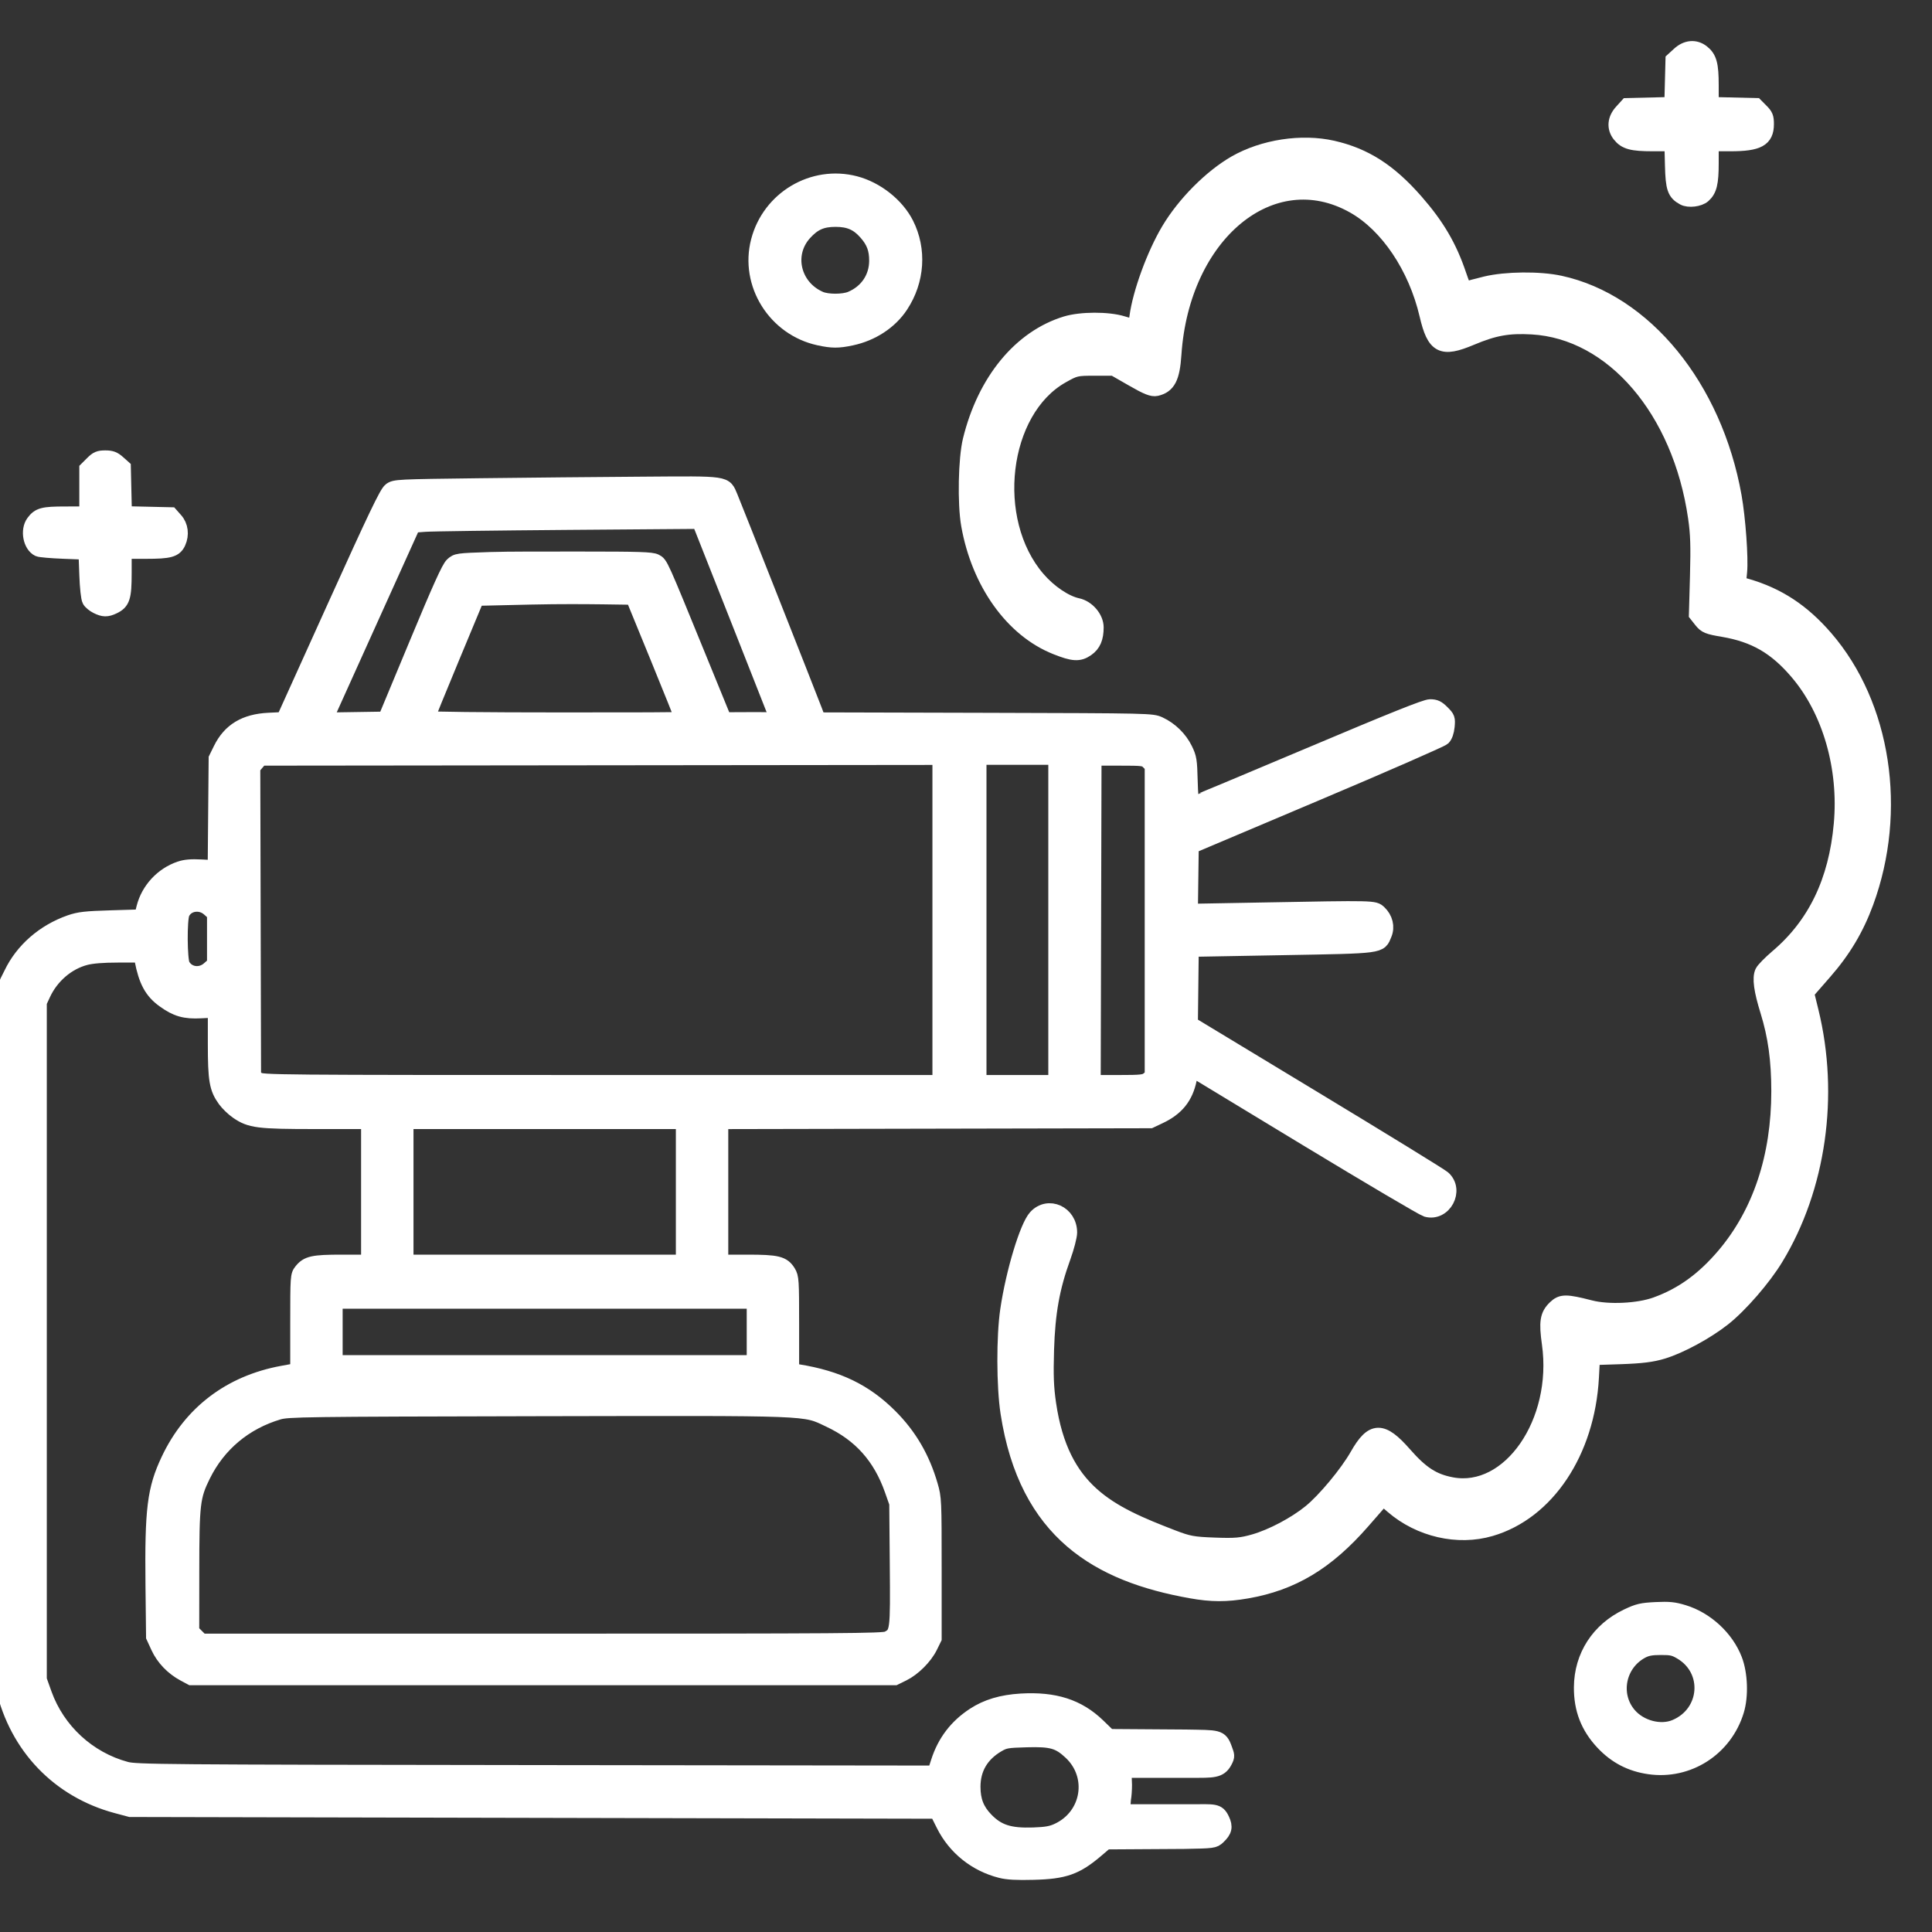 <svg width="40" height="40" viewBox="0 0 40 40" fill="none" xmlns="http://www.w3.org/2000/svg">
<rect x="0" y="0" width="40" height="40" fill="#333333" stroke="none"/>
<g clip-path="url(#clip0)">
<path d="M20.719 38.733C20.2 38.602 19.769 38.257 19.532 37.782L19.393 37.505L2.696 37.469L2.412 37.393C1.215 37.072 0.347 36.167 0.064 34.946C0.003 34.685 0 34.371 0 27.747C0 20.098 -0.017 20.675 0.228 20.16C0.461 19.671 0.904 19.284 1.45 19.093C1.639 19.028 1.767 19.013 2.3 18.997L2.927 18.978L2.975 18.79C3.069 18.418 3.358 18.106 3.723 17.982C3.833 17.944 3.962 17.933 4.164 17.944L4.45 17.959L4.47 15.702L4.565 15.509C4.756 15.121 5.071 14.931 5.562 14.907L5.869 14.892L6.927 12.553C7.764 10.702 8.004 10.2 8.081 10.144C8.174 10.074 8.222 10.072 9.94 10.051C10.91 10.039 12.417 10.025 13.29 10.019C15.094 10.006 14.999 9.992 15.128 10.291C15.198 10.454 16.747 14.376 16.878 14.72L16.945 14.899L20.398 14.908C23.843 14.917 23.851 14.918 24.008 14.99C24.234 15.095 24.431 15.287 24.54 15.509C24.627 15.687 24.636 15.74 24.647 16.171C24.653 16.429 24.671 16.64 24.686 16.64C24.702 16.64 25.786 16.188 27.096 15.634C28.842 14.896 29.513 14.627 29.61 14.627C29.716 14.627 29.767 14.651 29.863 14.748C29.976 14.86 29.982 14.879 29.967 15.04C29.956 15.15 29.925 15.238 29.883 15.281C29.845 15.318 28.657 15.838 27.242 16.436L24.669 17.524L24.651 18.862L26.144 18.835C28.471 18.792 28.451 18.791 28.557 18.89C28.688 19.014 28.731 19.19 28.667 19.343C28.561 19.599 28.645 19.588 26.547 19.626L24.669 19.66L24.651 21.195L27.219 22.748C28.631 23.602 29.83 24.339 29.883 24.386C30.171 24.641 29.901 25.147 29.532 25.045C29.466 25.026 28.345 24.365 27.041 23.575L24.671 22.138L24.629 22.344C24.552 22.717 24.366 22.95 24.004 23.12L23.816 23.209L14.928 23.227V26.126H15.475C16.095 26.126 16.215 26.156 16.326 26.337C16.391 26.443 16.395 26.507 16.395 27.412L16.395 28.375L16.523 28.395C17.344 28.527 17.911 28.801 18.427 29.315C18.832 29.719 19.103 30.183 19.268 30.753C19.344 31.015 19.346 31.063 19.346 32.472V33.922L19.262 34.093C19.154 34.312 18.915 34.55 18.698 34.657L18.527 34.741H3.958L3.81 34.662C3.573 34.535 3.379 34.334 3.272 34.101L3.174 33.888L3.162 32.821C3.145 31.244 3.196 30.834 3.483 30.225C3.942 29.25 4.765 28.624 5.848 28.426L6.159 28.369V27.389C6.159 26.434 6.161 26.405 6.233 26.314C6.36 26.152 6.479 26.126 7.079 26.126H7.626V23.226H6.541C5.338 23.226 5.182 23.206 4.909 23.018C4.825 22.96 4.711 22.85 4.655 22.773C4.482 22.534 4.453 22.367 4.453 21.605V20.918L4.162 20.933C3.827 20.951 3.649 20.9 3.39 20.712C3.138 20.53 3.02 20.313 2.935 19.873L2.916 19.779H2.446C2.134 19.779 1.908 19.797 1.773 19.832C1.4 19.928 1.067 20.214 0.897 20.584L0.819 20.752V34.775L0.924 35.069C1.196 35.828 1.831 36.414 2.61 36.624C2.819 36.68 3.342 36.685 11.091 36.694L19.349 36.704L19.424 36.472C19.557 36.06 19.799 35.742 20.163 35.504C20.429 35.33 20.74 35.237 21.138 35.213C21.836 35.172 22.322 35.328 22.736 35.727L22.963 35.947L24.549 35.958C25.22 35.971 25.269 35.948 25.361 36.208C25.408 36.341 25.424 36.355 25.361 36.472C25.255 36.67 25.11 36.658 24.66 36.658H23.276L23.287 36.955C23.287 37.055 23.278 37.186 23.266 37.245L23.244 37.505H24.66C25.139 37.505 25.215 37.477 25.306 37.67C25.379 37.824 25.36 37.907 25.223 38.036C25.137 38.117 25.118 38.119 24.518 38.13L22.901 38.14L22.71 38.303C22.283 38.668 22.04 38.754 21.393 38.77C21.052 38.779 20.86 38.769 20.719 38.733ZM21.904 37.894C22.547 37.592 22.681 36.766 22.165 36.283C21.919 36.053 21.772 36.011 21.252 36.026C20.848 36.037 20.801 36.045 20.656 36.13C20.321 36.327 20.15 36.619 20.15 36.993C20.15 37.277 20.227 37.476 20.414 37.67C20.66 37.925 20.901 38.002 21.394 37.986C21.663 37.976 21.771 37.957 21.904 37.894ZM18.375 33.922C18.581 33.815 18.584 33.791 18.572 32.393L18.561 31.124L18.465 30.851C18.223 30.163 17.809 29.701 17.167 29.4C16.634 29.149 16.898 29.16 11.12 29.171C6.293 29.181 5.958 29.186 5.767 29.243C5.071 29.45 4.528 29.904 4.211 30.544C3.993 30.985 3.977 31.126 3.976 32.535L3.975 33.774L4.175 33.973H11.225C17.46 33.973 18.287 33.967 18.375 33.922ZM15.61 26.945H6.944V28.207H15.61V26.945ZM14.143 23.226H8.411V26.126H14.143V23.226ZM19.455 15.687L5.402 15.702L5.239 15.892L5.255 22.276L5.335 22.341C5.414 22.405 5.583 22.407 12.935 22.407H19.455V15.687ZM21.854 15.685H20.274V22.407H21.854V15.685ZM23.77 22.341L23.85 22.276V15.858L23.773 15.78C23.698 15.706 23.671 15.702 23.175 15.702H22.656L22.639 22.407H23.164C23.63 22.407 23.698 22.399 23.77 22.341ZM4.324 20.055L4.436 19.956V18.921L4.324 18.821C4.148 18.664 3.868 18.708 3.777 18.909C3.719 19.036 3.725 19.873 3.784 19.98C3.892 20.175 4.151 20.21 4.324 20.055ZM8.62 13.331C9.101 12.174 9.29 11.756 9.361 11.69C9.456 11.603 9.466 11.602 10.154 11.579C10.537 11.567 11.239 11.569 12.033 11.569C13.232 11.569 13.493 11.577 13.573 11.619C13.683 11.676 13.672 11.653 14.474 13.616L14.997 14.896L15.677 14.893C16.007 14.9 16.092 14.893 16.078 14.859C16.069 14.835 15.731 13.978 15.328 12.956C14.924 11.933 14.567 11.029 14.534 10.948L14.474 10.8L11.758 10.821C10.264 10.833 8.933 10.85 8.799 10.861L8.555 10.879L7.727 12.711C7.271 13.718 6.863 14.623 6.819 14.722L6.739 14.902L7.974 14.883L8.62 13.331ZM14.121 14.885C14.121 14.87 13.892 14.298 13.612 13.614L13.103 12.371L12.478 12.362C12.134 12.358 11.609 12.353 10.993 12.367L9.873 12.393L9.364 13.616C9.084 14.289 8.854 14.853 8.854 14.87C8.854 14.887 10.03 14.9 11.618 14.9C13.138 14.9 14.121 14.9 14.121 14.885ZM34.145 36.584C33.761 36.529 33.447 36.365 33.182 36.082C32.875 35.754 32.733 35.389 32.736 34.933C32.74 34.287 33.093 33.741 33.689 33.458C33.917 33.35 33.987 33.334 34.282 33.319C34.558 33.306 34.658 33.316 34.857 33.377C35.326 33.519 35.747 33.907 35.921 34.359C36.035 34.654 36.052 35.112 35.959 35.418C35.719 36.209 34.953 36.701 34.145 36.584ZM34.682 35.751C35.358 35.468 35.427 34.576 34.801 34.209C34.663 34.127 34.603 34.114 34.384 34.115C34.189 34.115 34.096 34.133 33.992 34.188C33.505 34.448 33.378 35.089 33.731 35.501C33.959 35.768 34.378 35.878 34.682 35.751ZM2.003 12.557C1.942 12.527 1.872 12.47 1.85 12.43C1.826 12.389 1.801 12.163 1.792 11.898L1.775 11.437L1.314 11.419C1.061 11.409 0.827 11.389 0.796 11.374C0.626 11.293 0.567 10.977 0.69 10.812C0.803 10.659 0.889 10.636 1.357 10.636L1.792 10.635V9.707L1.908 9.591C2.006 9.493 2.048 9.475 2.18 9.475C2.305 9.475 2.359 9.496 2.448 9.575L2.559 9.674L2.581 10.63L3.538 10.652L3.637 10.764C3.747 10.887 3.77 11.071 3.696 11.233C3.625 11.389 3.511 11.42 3.022 11.42H2.576V11.867C2.576 12.37 2.543 12.471 2.351 12.563C2.213 12.628 2.144 12.627 2.003 12.557ZM16.955 7.002C16.044 6.804 15.465 5.879 15.697 4.99C15.927 4.104 16.831 3.567 17.707 3.795C18.148 3.91 18.57 4.243 18.768 4.633C19.038 5.167 18.996 5.811 18.655 6.328C18.434 6.665 18.057 6.913 17.627 7.004C17.354 7.062 17.227 7.061 16.955 7.002ZM17.614 6.182C17.944 6.044 18.143 5.751 18.145 5.402C18.146 5.16 18.087 5.001 17.929 4.822C17.755 4.623 17.58 4.547 17.299 4.547C17.016 4.547 16.848 4.621 16.658 4.831C16.266 5.266 16.427 5.941 16.981 6.182C17.131 6.247 17.458 6.247 17.614 6.182ZM34.857 4.101C34.668 3.999 34.633 3.9 34.621 3.423L34.61 2.982H34.219C33.785 2.982 33.647 2.944 33.529 2.794C33.413 2.646 33.429 2.463 33.572 2.308L33.688 2.18L34.608 2.158L34.632 1.237L34.76 1.12C34.915 0.977 35.098 0.961 35.246 1.077C35.396 1.195 35.434 1.333 35.434 1.767V2.158L36.354 2.18L36.465 2.292C36.561 2.387 36.577 2.427 36.577 2.57C36.577 2.887 36.404 2.982 35.827 2.982H35.434V3.375C35.434 3.791 35.398 3.937 35.271 4.051C35.181 4.131 34.963 4.157 34.857 4.101Z" fill="white"/>
<path d="M24.656 32.942C22.75 32.603 21.247 31.743 20.864 29.249C20.78 28.702 20.777 27.668 20.859 27.118C20.974 26.34 21.26 25.392 21.44 25.196C21.702 24.909 22.151 25.112 22.151 25.518C22.151 25.596 22.091 25.826 22.018 26.029C21.789 26.658 21.697 27.173 21.673 27.947C21.657 28.482 21.666 28.721 21.716 29.065C21.982 30.877 22.964 31.317 24.28 31.825C24.606 31.95 24.7 31.968 25.149 31.984C25.576 32 25.701 31.988 25.965 31.913C26.334 31.807 26.814 31.553 27.126 31.299C27.424 31.056 27.888 30.498 28.097 30.13C28.411 29.577 28.614 29.572 29.082 30.107C29.432 30.506 29.674 30.662 30.054 30.734C31.25 30.96 32.301 29.443 32.073 27.82C32.009 27.367 32.032 27.225 32.195 27.069C32.329 26.94 32.421 26.94 32.929 27.07C33.302 27.165 33.918 27.136 34.281 27.005C34.823 26.81 35.266 26.49 35.694 25.986C36.437 25.108 36.823 23.947 36.823 22.59C36.822 21.945 36.754 21.45 36.594 20.934C36.46 20.503 36.425 20.248 36.484 20.123C36.507 20.074 36.646 19.932 36.793 19.807C37.575 19.144 38.01 18.244 38.116 17.064C38.222 15.897 37.88 14.713 37.209 13.925C36.763 13.4 36.327 13.148 35.675 13.037C35.359 12.984 35.308 12.963 35.218 12.85L35.117 12.722L35.139 11.929C35.156 11.3 35.148 11.049 35.099 10.714C34.778 8.493 33.386 6.87 31.72 6.774C31.231 6.746 30.936 6.799 30.459 7C29.846 7.258 29.691 7.177 29.538 6.52C29.307 5.531 28.722 4.661 28.023 4.268C26.331 3.316 24.476 4.85 24.31 7.339C24.278 7.823 24.19 7.992 23.943 8.049C23.857 8.068 23.748 8.025 23.446 7.851L23.059 7.629H22.664C22.283 7.629 22.26 7.634 21.989 7.787C20.72 8.502 20.45 10.771 21.489 11.979C21.729 12.258 22.058 12.48 22.313 12.534C22.518 12.578 22.7 12.792 22.7 12.989C22.7 13.211 22.642 13.345 22.506 13.44C22.344 13.553 22.219 13.546 21.861 13.403C20.959 13.045 20.261 12.07 20.049 10.868C19.971 10.428 19.989 9.494 20.084 9.11C20.385 7.882 21.124 6.984 22.07 6.696C22.382 6.602 22.939 6.6 23.242 6.693C23.368 6.731 23.478 6.762 23.488 6.762C23.498 6.762 23.518 6.673 23.533 6.564C23.598 6.067 23.89 5.266 24.192 4.76C24.515 4.216 25.069 3.659 25.572 3.37C26.155 3.036 26.951 2.915 27.594 3.061C28.262 3.214 28.765 3.536 29.315 4.163C29.758 4.669 30.015 5.107 30.211 5.691C30.29 5.928 30.328 5.997 30.371 5.977C30.402 5.963 30.577 5.915 30.761 5.871C31.178 5.771 31.874 5.764 32.298 5.856C34.055 6.236 35.505 8.011 35.909 10.276C35.99 10.731 36.05 11.557 36.022 11.841L35.998 12.082L36.159 12.128C36.812 12.316 37.322 12.651 37.802 13.207C39.002 14.597 39.337 16.785 38.641 18.683C38.44 19.229 38.171 19.681 37.774 20.134L37.408 20.553L37.502 20.937C37.929 22.678 37.656 24.594 36.773 26.048C36.519 26.468 36.031 27.03 35.685 27.303C35.332 27.581 34.797 27.871 34.43 27.984C34.207 28.052 33.988 28.079 33.555 28.094L32.976 28.113L32.954 28.521C32.869 30.064 32.034 31.316 30.862 31.657C30.182 31.856 29.391 31.674 28.829 31.19L28.635 31.022L28.215 31.503C27.472 32.354 26.76 32.782 25.813 32.946C25.389 33.019 25.086 33.019 24.656 32.942Z" fill="white"/>
<path d="M20.719 38.733C20.2 38.602 19.769 38.257 19.532 37.782L19.393 37.505L2.696 37.469L2.412 37.393C1.215 37.072 0.347 36.167 0.064 34.946C0.003 34.685 0 34.371 0 27.747C0 20.098 -0.017 20.675 0.228 20.16C0.461 19.671 0.904 19.284 1.45 19.093C1.639 19.028 1.767 19.013 2.3 18.997L2.927 18.978L2.975 18.79C3.069 18.418 3.358 18.106 3.723 17.982C3.833 17.944 3.962 17.933 4.164 17.944L4.45 17.959L4.47 15.702L4.565 15.509C4.756 15.121 5.071 14.931 5.562 14.907L5.869 14.892L6.927 12.553C7.764 10.702 8.004 10.2 8.081 10.144C8.174 10.074 8.222 10.072 9.94 10.051C10.91 10.039 12.417 10.025 13.29 10.019C15.094 10.006 14.999 9.992 15.128 10.291C15.198 10.454 16.747 14.376 16.878 14.72L16.945 14.899L20.398 14.908C23.843 14.917 23.851 14.918 24.008 14.99C24.234 15.095 24.431 15.287 24.54 15.509C24.627 15.687 24.636 15.74 24.647 16.171C24.653 16.429 24.671 16.64 24.686 16.64C24.702 16.64 25.786 16.188 27.096 15.634C28.842 14.896 29.513 14.627 29.61 14.627C29.716 14.627 29.767 14.651 29.863 14.748C29.976 14.86 29.982 14.879 29.967 15.04C29.956 15.15 29.925 15.238 29.883 15.281C29.845 15.318 28.657 15.838 27.242 16.436L24.669 17.524L24.651 18.862L26.144 18.835C28.471 18.792 28.451 18.791 28.557 18.89C28.688 19.014 28.731 19.19 28.667 19.343C28.561 19.599 28.645 19.588 26.547 19.626L24.669 19.66L24.651 21.195L27.219 22.748C28.631 23.602 29.83 24.339 29.883 24.386C30.171 24.641 29.901 25.147 29.532 25.045C29.466 25.026 28.345 24.365 27.041 23.575L24.671 22.138L24.629 22.344C24.552 22.717 24.366 22.95 24.004 23.12L23.816 23.209L14.928 23.227V26.126H15.475C16.095 26.126 16.215 26.156 16.326 26.337C16.391 26.443 16.395 26.507 16.395 27.412L16.395 28.375L16.523 28.395C17.344 28.527 17.911 28.801 18.427 29.315C18.832 29.719 19.103 30.183 19.268 30.753C19.344 31.015 19.346 31.063 19.346 32.472V33.922L19.262 34.093C19.154 34.312 18.915 34.55 18.698 34.657L18.527 34.741H3.958L3.81 34.662C3.573 34.535 3.379 34.334 3.272 34.101L3.174 33.888L3.162 32.821C3.145 31.244 3.196 30.834 3.483 30.225C3.942 29.25 4.765 28.624 5.848 28.426L6.159 28.369V27.389C6.159 26.434 6.161 26.405 6.233 26.314C6.36 26.152 6.479 26.126 7.079 26.126H7.626V23.226H6.541C5.338 23.226 5.182 23.206 4.909 23.018C4.825 22.96 4.711 22.85 4.655 22.773C4.482 22.534 4.453 22.367 4.453 21.605V20.918L4.162 20.933C3.827 20.951 3.649 20.9 3.39 20.712C3.138 20.53 3.02 20.313 2.935 19.873L2.916 19.779H2.446C2.134 19.779 1.908 19.797 1.773 19.832C1.4 19.928 1.067 20.214 0.897 20.584L0.819 20.752V34.775L0.924 35.069C1.196 35.828 1.831 36.414 2.61 36.624C2.819 36.68 3.342 36.685 11.091 36.694L19.349 36.704L19.424 36.472C19.557 36.06 19.799 35.742 20.163 35.504C20.429 35.33 20.74 35.237 21.138 35.213C21.836 35.172 22.322 35.328 22.736 35.727L22.963 35.947L24.549 35.958C25.22 35.971 25.269 35.948 25.361 36.208C25.408 36.341 25.424 36.355 25.361 36.472C25.255 36.67 25.11 36.658 24.66 36.658H23.276L23.287 36.955C23.287 37.055 23.278 37.186 23.266 37.245L23.244 37.505H24.66C25.139 37.505 25.215 37.477 25.306 37.67C25.379 37.824 25.36 37.907 25.223 38.036C25.137 38.117 25.118 38.119 24.518 38.13L22.901 38.14L22.71 38.303C22.283 38.668 22.04 38.754 21.393 38.77C21.052 38.779 20.86 38.769 20.719 38.733ZM21.904 37.894C22.547 37.592 22.681 36.766 22.165 36.283C21.919 36.053 21.772 36.011 21.252 36.026C20.848 36.037 20.801 36.045 20.656 36.13C20.321 36.327 20.15 36.619 20.15 36.993C20.15 37.277 20.227 37.476 20.414 37.67C20.66 37.925 20.901 38.002 21.394 37.986C21.663 37.976 21.771 37.957 21.904 37.894ZM18.375 33.922C18.581 33.815 18.584 33.791 18.572 32.393L18.561 31.124L18.465 30.851C18.223 30.163 17.809 29.701 17.167 29.4C16.634 29.149 16.898 29.16 11.12 29.171C6.293 29.181 5.958 29.186 5.767 29.243C5.071 29.45 4.528 29.904 4.211 30.544C3.993 30.985 3.977 31.126 3.976 32.535L3.975 33.774L4.175 33.973H11.225C17.46 33.973 18.287 33.967 18.375 33.922ZM15.61 26.945H6.944V28.207H15.61V26.945ZM14.143 23.226H8.411V26.126H14.143V23.226ZM19.455 15.687L5.402 15.702L5.239 15.892L5.255 22.276L5.335 22.341C5.414 22.405 5.583 22.407 12.935 22.407H19.455V15.687ZM21.854 15.685H20.274V22.407H21.854V15.685ZM23.77 22.341L23.85 22.276V15.858L23.773 15.78C23.698 15.706 23.671 15.702 23.175 15.702H22.656L22.639 22.407H23.164C23.63 22.407 23.698 22.399 23.77 22.341ZM4.324 20.055L4.436 19.956V18.921L4.324 18.821C4.148 18.664 3.868 18.708 3.777 18.909C3.719 19.036 3.725 19.873 3.784 19.98C3.892 20.175 4.151 20.21 4.324 20.055ZM8.62 13.331C9.101 12.174 9.29 11.756 9.361 11.69C9.456 11.603 9.466 11.602 10.154 11.579C10.537 11.567 11.239 11.569 12.033 11.569C13.232 11.569 13.493 11.577 13.573 11.619C13.683 11.676 13.672 11.653 14.474 13.616L14.997 14.896L15.677 14.893C16.007 14.9 16.092 14.893 16.078 14.859C16.069 14.835 15.731 13.978 15.328 12.956C14.924 11.933 14.567 11.029 14.534 10.948L14.474 10.8L11.758 10.821C10.264 10.833 8.933 10.85 8.799 10.861L8.555 10.879L7.727 12.711C7.271 13.718 6.863 14.623 6.819 14.722L6.739 14.902L7.974 14.883L8.62 13.331ZM14.121 14.885C14.121 14.87 13.892 14.298 13.612 13.614L13.103 12.371L12.478 12.362C12.134 12.358 11.609 12.353 10.993 12.367L9.873 12.393L9.364 13.616C9.084 14.289 8.854 14.853 8.854 14.87C8.854 14.887 10.03 14.9 11.618 14.9C13.138 14.9 14.121 14.9 14.121 14.885ZM34.145 36.584C33.761 36.529 33.447 36.365 33.182 36.082C32.875 35.754 32.733 35.389 32.736 34.933C32.74 34.287 33.093 33.741 33.689 33.458C33.917 33.35 33.987 33.334 34.282 33.319C34.558 33.306 34.658 33.316 34.857 33.377C35.326 33.519 35.747 33.907 35.921 34.359C36.035 34.654 36.052 35.112 35.959 35.418C35.719 36.209 34.953 36.701 34.145 36.584ZM34.682 35.751C35.358 35.468 35.427 34.576 34.801 34.209C34.663 34.127 34.603 34.114 34.384 34.115C34.189 34.115 34.096 34.133 33.992 34.188C33.505 34.448 33.378 35.089 33.731 35.501C33.959 35.768 34.378 35.878 34.682 35.751ZM2.003 12.557C1.942 12.527 1.872 12.47 1.85 12.43C1.826 12.389 1.801 12.163 1.792 11.898L1.775 11.437L1.314 11.419C1.061 11.409 0.827 11.389 0.796 11.374C0.626 11.293 0.567 10.977 0.69 10.812C0.803 10.659 0.889 10.636 1.357 10.636L1.792 10.635V9.707L1.908 9.591C2.006 9.493 2.048 9.475 2.18 9.475C2.305 9.475 2.359 9.496 2.448 9.575L2.559 9.674L2.581 10.63L3.538 10.652L3.637 10.764C3.747 10.887 3.77 11.071 3.696 11.233C3.625 11.389 3.511 11.42 3.022 11.42H2.576V11.867C2.576 12.37 2.543 12.471 2.351 12.563C2.213 12.628 2.144 12.627 2.003 12.557ZM16.955 7.002C16.044 6.804 15.465 5.879 15.697 4.99C15.927 4.104 16.831 3.567 17.707 3.795C18.148 3.91 18.57 4.243 18.768 4.633C19.038 5.167 18.996 5.811 18.655 6.328C18.434 6.665 18.057 6.913 17.627 7.004C17.354 7.062 17.227 7.061 16.955 7.002ZM17.614 6.182C17.944 6.044 18.143 5.751 18.145 5.402C18.146 5.16 18.087 5.001 17.929 4.822C17.755 4.623 17.58 4.547 17.299 4.547C17.016 4.547 16.848 4.621 16.658 4.831C16.266 5.266 16.427 5.941 16.981 6.182C17.131 6.247 17.458 6.247 17.614 6.182ZM34.857 4.101C34.668 3.999 34.633 3.9 34.621 3.423L34.61 2.982H34.219C33.785 2.982 33.647 2.944 33.529 2.794C33.413 2.646 33.429 2.463 33.572 2.308L33.688 2.18L34.608 2.158L34.632 1.237L34.76 1.12C34.915 0.977 35.098 0.961 35.246 1.077C35.396 1.195 35.434 1.333 35.434 1.767V2.158L36.354 2.18L36.465 2.292C36.561 2.387 36.577 2.427 36.577 2.57C36.577 2.887 36.404 2.982 35.827 2.982H35.434V3.375C35.434 3.791 35.398 3.937 35.271 4.051C35.181 4.131 34.963 4.157 34.857 4.101Z" stroke="white" stroke-width="0.3"/>
<path d="M24.656 32.942C22.75 32.603 21.247 31.743 20.864 29.249C20.78 28.702 20.777 27.668 20.859 27.118C20.974 26.34 21.26 25.392 21.44 25.196C21.702 24.909 22.151 25.112 22.151 25.518C22.151 25.596 22.091 25.826 22.018 26.029C21.789 26.658 21.697 27.173 21.673 27.947C21.657 28.482 21.666 28.721 21.716 29.065C21.982 30.877 22.964 31.317 24.28 31.825C24.606 31.95 24.7 31.968 25.149 31.984C25.576 32 25.701 31.988 25.965 31.913C26.334 31.807 26.814 31.553 27.126 31.299C27.424 31.056 27.888 30.498 28.097 30.13C28.411 29.577 28.614 29.572 29.082 30.107C29.432 30.506 29.674 30.662 30.054 30.734C31.25 30.96 32.301 29.443 32.073 27.82C32.009 27.367 32.032 27.225 32.195 27.069C32.329 26.94 32.421 26.94 32.929 27.07C33.302 27.165 33.918 27.136 34.281 27.005C34.823 26.81 35.266 26.49 35.694 25.986C36.437 25.108 36.823 23.947 36.823 22.59C36.822 21.945 36.754 21.45 36.594 20.934C36.46 20.503 36.425 20.248 36.484 20.123C36.507 20.074 36.646 19.932 36.793 19.807C37.575 19.144 38.01 18.244 38.116 17.064C38.222 15.897 37.88 14.713 37.209 13.925C36.763 13.4 36.327 13.148 35.675 13.037C35.359 12.984 35.308 12.963 35.218 12.85L35.117 12.722L35.139 11.929C35.156 11.3 35.148 11.049 35.099 10.714C34.778 8.493 33.386 6.87 31.72 6.774C31.231 6.746 30.936 6.799 30.459 7C29.846 7.258 29.691 7.177 29.538 6.52C29.307 5.531 28.722 4.661 28.023 4.268C26.331 3.316 24.476 4.85 24.31 7.339C24.278 7.823 24.19 7.992 23.943 8.049C23.857 8.068 23.748 8.025 23.446 7.851L23.059 7.629H22.664C22.283 7.629 22.26 7.634 21.989 7.787C20.72 8.502 20.45 10.771 21.489 11.979C21.729 12.258 22.058 12.48 22.313 12.534C22.518 12.578 22.7 12.792 22.7 12.989C22.7 13.211 22.642 13.345 22.506 13.44C22.344 13.553 22.219 13.546 21.861 13.403C20.959 13.045 20.261 12.07 20.049 10.868C19.971 10.428 19.989 9.494 20.084 9.11C20.385 7.882 21.124 6.984 22.07 6.696C22.382 6.602 22.939 6.6 23.242 6.693C23.368 6.731 23.478 6.762 23.488 6.762C23.498 6.762 23.518 6.673 23.533 6.564C23.598 6.067 23.89 5.266 24.192 4.76C24.515 4.216 25.069 3.659 25.572 3.37C26.155 3.036 26.951 2.915 27.594 3.061C28.262 3.214 28.765 3.536 29.315 4.163C29.758 4.669 30.015 5.107 30.211 5.691C30.29 5.928 30.328 5.997 30.371 5.977C30.402 5.963 30.577 5.915 30.761 5.871C31.178 5.771 31.874 5.764 32.298 5.856C34.055 6.236 35.505 8.011 35.909 10.276C35.99 10.731 36.05 11.557 36.022 11.841L35.998 12.082L36.159 12.128C36.812 12.316 37.322 12.651 37.802 13.207C39.002 14.597 39.337 16.785 38.641 18.683C38.44 19.229 38.171 19.681 37.774 20.134L37.408 20.553L37.502 20.937C37.929 22.678 37.656 24.594 36.773 26.048C36.519 26.468 36.031 27.03 35.685 27.303C35.332 27.581 34.797 27.871 34.43 27.984C34.207 28.052 33.988 28.079 33.555 28.094L32.976 28.113L32.954 28.521C32.869 30.064 32.034 31.316 30.862 31.657C30.182 31.856 29.391 31.674 28.829 31.19L28.635 31.022L28.215 31.503C27.472 32.354 26.76 32.782 25.813 32.946C25.389 33.019 25.086 33.019 24.656 32.942Z" stroke="white" stroke-width="0.3"/>
</g>
<defs>
<clipPath id="clip0">
<rect width="40" height="40" fill="white"/>
</clipPath>
</defs>
</svg>
